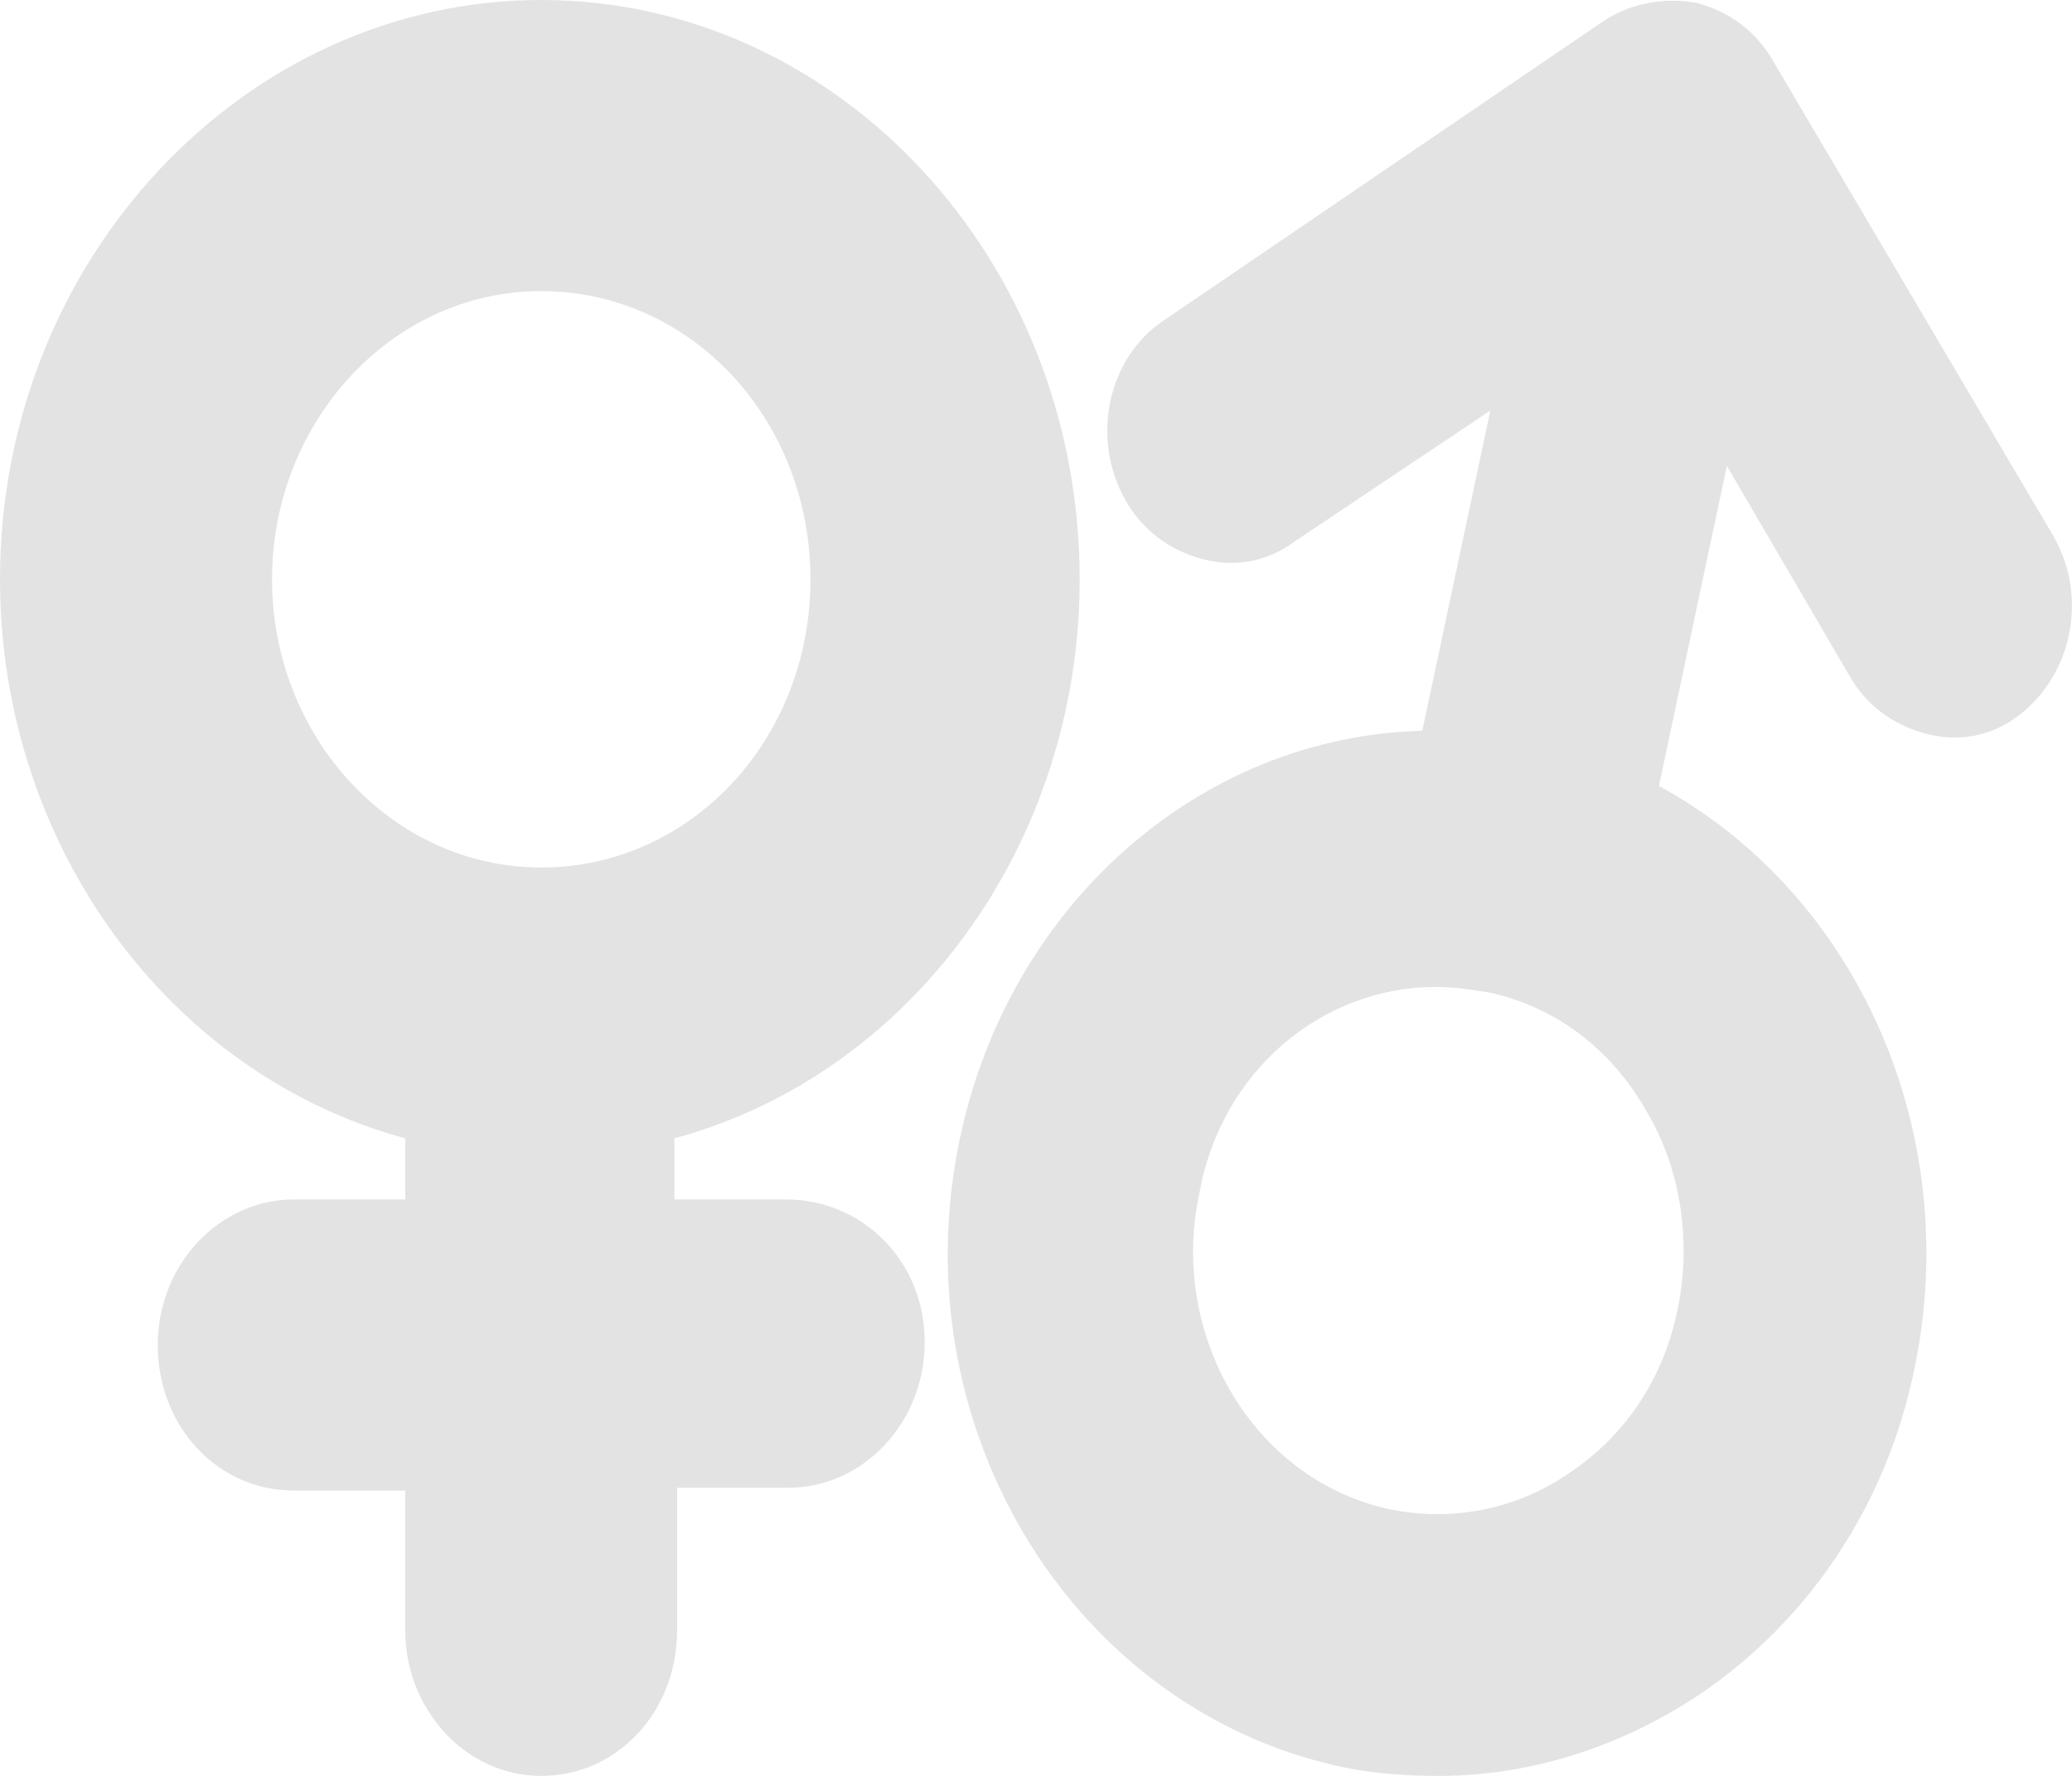 <svg width="14" height="12" viewBox="0 0 14 12" fill="none" xmlns="http://www.w3.org/2000/svg">
<path d="M13.873 3.62L11.981 0.413C11.87 0.216 11.687 0.079 11.466 0.02C11.246 -0.02 11.025 0.02 10.841 0.138L7.865 2.164C7.479 2.42 7.368 2.97 7.607 3.384C7.718 3.58 7.901 3.718 8.122 3.777C8.342 3.836 8.563 3.797 8.747 3.659L10.07 2.774L9.61 4.938C8.103 4.977 6.817 6.118 6.486 7.692C6.082 9.6 7.203 11.489 8.985 11.921C9.224 11.98 9.463 12 9.721 12C10.345 12 10.952 11.803 11.485 11.449C12.238 10.938 12.752 10.151 12.936 9.246C13.267 7.652 12.55 6.039 11.209 5.311L11.668 3.148L12.495 4.564C12.605 4.761 12.789 4.898 13.01 4.957C13.23 5.016 13.451 4.977 13.634 4.839C14.002 4.564 14.112 4.033 13.873 3.62ZM9.702 6.669C9.831 6.669 9.941 6.688 10.07 6.708C10.511 6.807 10.878 7.082 11.117 7.495C11.356 7.888 11.429 8.38 11.338 8.833C11.246 9.305 10.988 9.698 10.602 9.954C10.235 10.21 9.776 10.289 9.353 10.19C8.453 9.974 7.901 9.01 8.103 8.066C8.25 7.239 8.93 6.669 9.702 6.669Z" fill="#E3E3E3"/>
<path d="M5.311 8.105H4.557V7.692C6.156 7.259 7.295 5.705 7.295 3.915C7.295 1.751 5.66 0 3.657 0C1.654 0 0 1.751 0 3.915C0 5.705 1.139 7.259 2.738 7.692V8.105H1.985C1.488 8.105 1.066 8.538 1.066 9.089C1.066 9.639 1.47 10.072 1.985 10.072H2.738V11.016C2.738 11.547 3.142 12 3.657 12C4.171 12 4.575 11.567 4.575 11.016V10.053H5.329C5.825 10.053 6.248 9.62 6.248 9.069C6.248 8.518 5.825 8.105 5.311 8.105ZM5.476 3.915C5.476 4.997 4.667 5.862 3.657 5.862C2.646 5.862 1.838 4.977 1.838 3.915C1.838 2.852 2.646 1.967 3.657 1.967C4.667 1.967 5.476 2.833 5.476 3.915Z" fill="#E3E3E3"/>
</svg>
